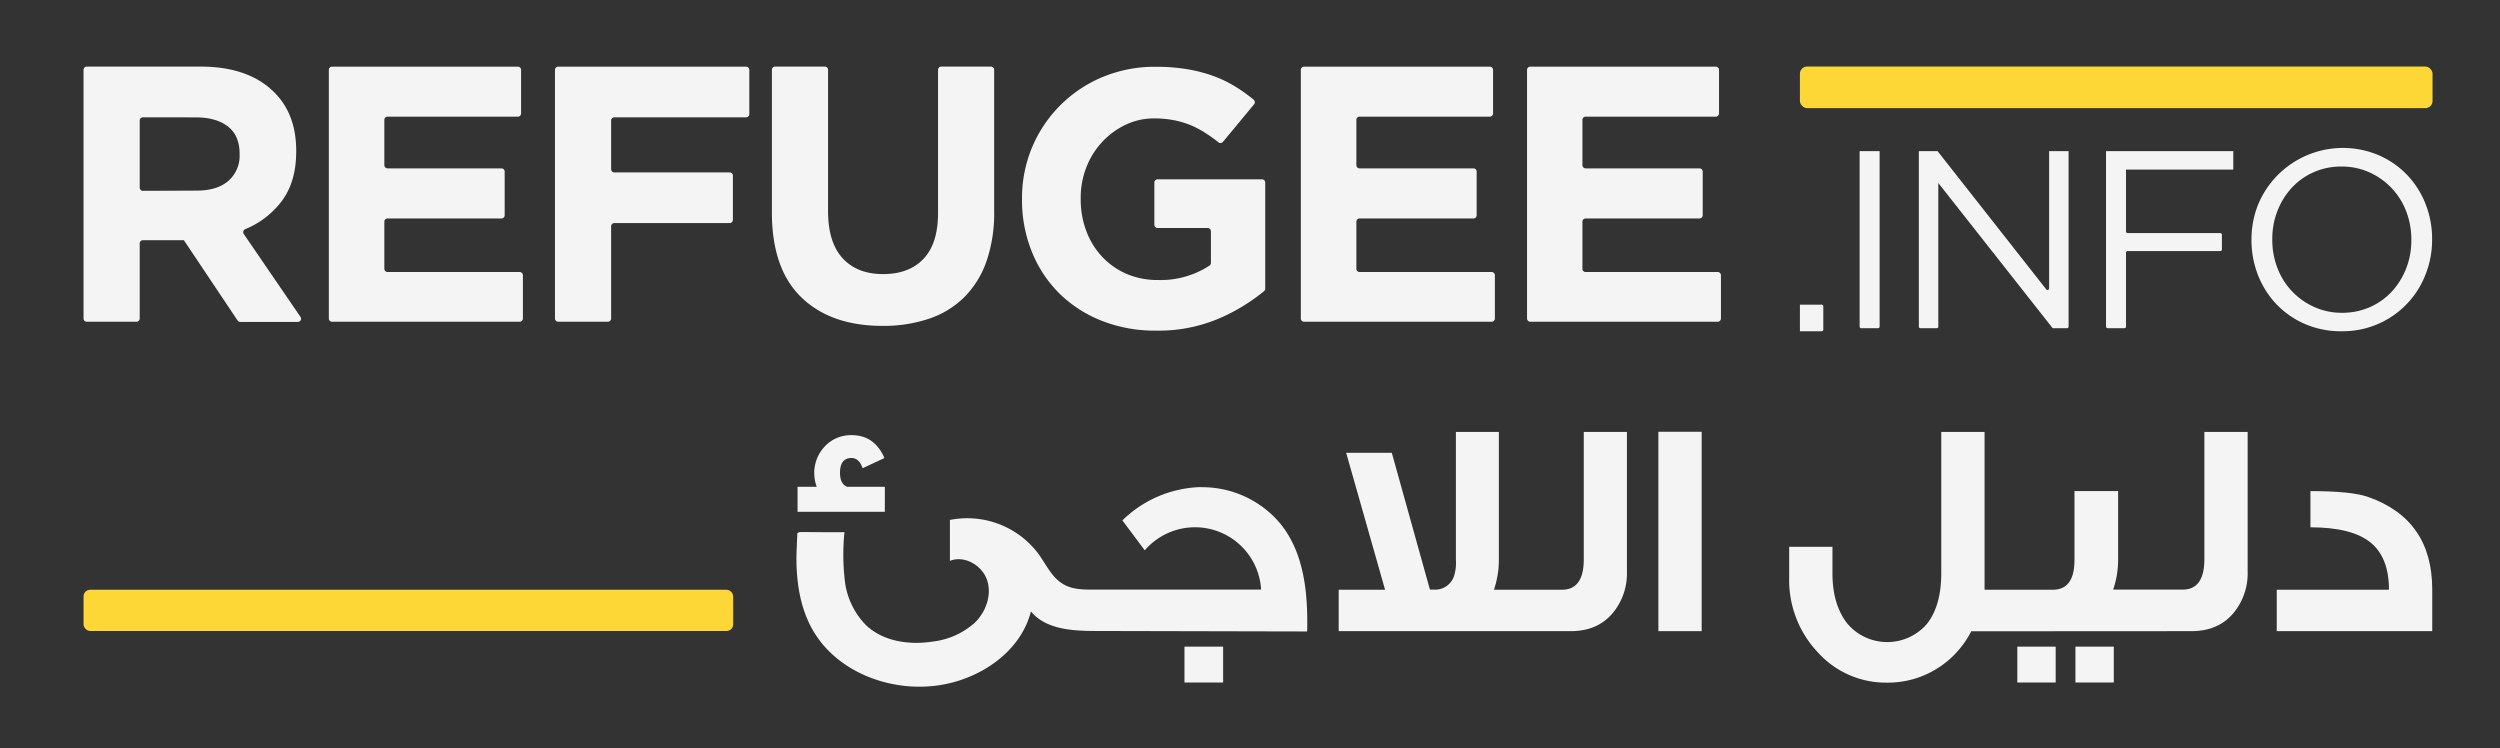 <svg xmlns="http://www.w3.org/2000/svg" width="573" height="171.5" viewBox="0 0 573 171.5"><rect x="0" y="0" width="573" height="171.5" fill="#333333" stroke="none"/><title>logo</title><g id="logo-ar-yellow"><path id="_Compound_Path_" data-name="&lt;Compound Path&gt;" d="M426.23,34.64h4.58V74.85a.36.36,0,0,1-.37.37H426.6a.37.37,0,0,1-.37-.37Z" style="fill:#f4f4f4"/><path id="_Compound_Path_2" data-name="&lt;Compound Path&gt;" d="M439.8,34.64h4.29L469,66.32a.37.37,0,0,0,.66-.22V34.64h4.46V74.85a.36.36,0,0,1-.37.37h-3.1a.37.37,0,0,1-.29-.14l-26.1-33.14V74.85a.36.36,0,0,1-.37.37h-3.72a.36.36,0,0,1-.37-.37Z" style="fill:#f4f4f4"/><path id="_Compound_Path_3" data-name="&lt;Compound Path&gt;" d="M482.7,34.64h29.17v4.23H487.28V53.05a.37.37,0,0,0,.37.37h21.24a.38.38,0,0,1,.37.37v3.38a.37.37,0,0,1-.37.37H487.65a.38.38,0,0,0-.37.37V74.85a.36.36,0,0,1-.37.37h-3.84a.37.37,0,0,1-.37-.37Z" style="fill:#f4f4f4"/><path id="_Compound_Path_4" data-name="&lt;Compound Path&gt;" d="M536.68,75.92a20.6,20.6,0,0,1-8.43-1.68,20.12,20.12,0,0,1-6.53-4.55,20.51,20.51,0,0,1-4.2-6.67,21.89,21.89,0,0,1-1.48-8v-.12a21.54,21.54,0,0,1,1.51-8,21.05,21.05,0,0,1,27.69-11.31,20.18,20.18,0,0,1,6.52,4.55,20.51,20.51,0,0,1,4.2,6.67,21.7,21.7,0,0,1,1.48,8s0,.07,0,.11a21.5,21.5,0,0,1-1.51,8,20.3,20.3,0,0,1-19.25,13Zm.12-4.23a15.6,15.6,0,0,0,6.41-1.31,15.18,15.18,0,0,0,5-3.56,17,17,0,0,0,3.28-5.28,17.57,17.57,0,0,0,1.19-6.49v-.12a17.81,17.81,0,0,0-1.19-6.52,16,16,0,0,0-8.41-8.9,15.27,15.27,0,0,0-6.41-1.34,15.52,15.52,0,0,0-6.4,1.31,15.22,15.22,0,0,0-5,3.56A16.77,16.77,0,0,0,522,48.32a17.39,17.39,0,0,0-1.19,6.5v.11A17.6,17.6,0,0,0,522,61.45a15.92,15.92,0,0,0,8.4,8.9A15.27,15.27,0,0,0,536.8,71.69Z" style="fill:#f4f4f4"/><path id="_Compound_Path_5" data-name="&lt;Compound Path&gt;" d="M412.54,69.83h5a.37.37,0,0,1,.36.37v5.35a.37.37,0,0,1-.36.37h-5Z" style="fill:#f4f4f4"/><rect id="REC-L" x="19.15" y="135.17" width="148.9" height="9.45" rx="1.51" ry="1.51" style="fill:#fcd735"/><rect id="REC-R" x="412.54" y="15.25" width="145" height="9.54" rx="1.65" ry="1.65" style="fill:#fcd735"/><g id="REFUGEE"><path id="_Compound_Path_6" data-name="&lt;Compound Path&gt;" d="M19.15,16a.74.74,0,0,1,.74-.74h26q11.11,0,17,5.93,5,5,5,13.37v.17q0,7.09-3.47,11.57a19.91,19.91,0,0,1-8.21,6.22.75.75,0,0,0-.34,1.11l13,19a.73.73,0,0,1-.61,1.15H55.06a.73.73,0,0,1-.61-.33L42.14,55.05H32.76a.74.74,0,0,0-.74.74V73a.74.74,0,0,1-.74.74H19.89a.74.74,0,0,1-.74-.74ZM45.06,43.69q4.75,0,7.31-2.26a7.63,7.63,0,0,0,2.55-6v-.17q0-4.18-2.68-6.27t-7.43-2.09H32.76a.74.74,0,0,0-.74.74V43a.74.74,0,0,0,.74.74Z" style="fill:#f4f4f4"/><path id="_Compound_Path_7" data-name="&lt;Compound Path&gt;" d="M76.13,15.28h42.56a.74.74,0,0,1,.74.74V26a.74.74,0,0,1-.74.74H88.83a.74.74,0,0,0-.74.74V37.85a.74.74,0,0,0,.74.74h26.1a.74.74,0,0,1,.74.74v10a.74.74,0,0,1-.74.74H88.83a.74.74,0,0,0-.74.74v10.8a.74.74,0,0,0,.74.74h30.28a.74.74,0,0,1,.74.74V73a.74.74,0,0,1-.74.74h-43a.74.74,0,0,1-.74-.74V16A.74.74,0,0,1,76.13,15.28Z" style="fill:#f4f4f4"/><path id="_Compound_Path_8" data-name="&lt;Compound Path&gt;" d="M127.94,15.28H171a.74.74,0,0,1,.74.74V26.15a.74.74,0,0,1-.74.74H140.81a.74.74,0,0,0-.74.74V38.77a.74.74,0,0,0,.74.74h26.43a.74.74,0,0,1,.74.74V50.39a.74.74,0,0,1-.74.74H140.81a.74.74,0,0,0-.74.74V73a.74.74,0,0,1-.74.74H127.94a.74.74,0,0,1-.74-.74V16A.74.74,0,0,1,127.94,15.28Z" style="fill:#f4f4f4"/><path id="_Compound_Path_9" data-name="&lt;Compound Path&gt;" d="M202.24,74.69q-11.78,0-18.55-6.52T176.92,48.7V16a.74.74,0,0,1,.74-.74h11.39a.74.74,0,0,1,.74.74V48.37q0,7.18,3.34,10.82c2.23,2.43,5.32,3.63,9.28,3.63s7.05-1.16,9.27-3.51S215,53.47,215,48.79V16a.74.74,0,0,1,.74-.74h11.38a.74.74,0,0,1,.74.74V48.29A33.88,33.88,0,0,1,226.1,59.9,21.88,21.88,0,0,1,221,68.13a21,21,0,0,1-8.1,4.93A32.6,32.6,0,0,1,202.24,74.69Z" style="fill:#f4f4f4"/><path id="_Compound_Path_10" data-name="&lt;Compound Path&gt;" d="M265,75.78a33.22,33.22,0,0,1-12.49-2.26,28.9,28.9,0,0,1-9.7-6.26,28.31,28.31,0,0,1-6.3-9.53,31.39,31.39,0,0,1-2.26-12v-.17a29.92,29.92,0,0,1,18.38-27.87,31,31,0,0,1,12.28-2.38,43.35,43.35,0,0,1,7.15.54,34.83,34.83,0,0,1,6,1.55,27.85,27.85,0,0,1,5.18,2.51,36.73,36.73,0,0,1,4.1,2.94.75.75,0,0,1,.1,1.05l-7.16,8.64a.74.74,0,0,1-1,.09,32.5,32.5,0,0,0-2.77-2A22.22,22.22,0,0,0,273,28.73a20.66,20.66,0,0,0-3.88-1.17,24.25,24.25,0,0,0-4.6-.42,14.9,14.9,0,0,0-6.56,1.47,17.64,17.64,0,0,0-5.35,3.94A18,18,0,0,0,249,38.33a19.06,19.06,0,0,0-1.3,7.07v.17A20.46,20.46,0,0,0,249,53a17.49,17.49,0,0,0,3.67,5.91,16.84,16.84,0,0,0,5.6,3.89,18,18,0,0,0,7.15,1.38,20.45,20.45,0,0,0,11.79-3.3.75.75,0,0,0,.33-.62V53a.75.75,0,0,0-.74-.74H265.32a.74.74,0,0,1-.74-.74V41.84a.74.74,0,0,1,.74-.74h23.93a.74.74,0,0,1,.74.74V66.16a.74.74,0,0,1-.27.57,42.83,42.83,0,0,1-10.47,6.33A35.34,35.34,0,0,1,265,75.78Z" style="fill:#f4f4f4"/><path id="_Compound_Path_11" data-name="&lt;Compound Path&gt;" d="M298.91,15.28h42.56a.74.74,0,0,1,.74.74V26a.74.74,0,0,1-.74.74H311.61a.74.74,0,0,0-.73.74V37.85a.74.74,0,0,0,.73.74h26.1a.74.74,0,0,1,.74.74v10a.74.74,0,0,1-.74.74h-26.1a.74.74,0,0,0-.73.74v10.8a.74.74,0,0,0,.73.74h30.28a.74.74,0,0,1,.74.74V73a.74.74,0,0,1-.74.74h-43a.74.74,0,0,1-.74-.74V16A.74.74,0,0,1,298.91,15.28Z" style="fill:#f4f4f4"/><path id="_Compound_Path_12" data-name="&lt;Compound Path&gt;" d="M350.72,15.28h42.56A.74.74,0,0,1,394,16V26a.74.74,0,0,1-.74.74H363.43a.74.74,0,0,0-.74.74V37.85a.74.74,0,0,0,.74.74h26.09a.74.74,0,0,1,.74.74v10a.74.74,0,0,1-.74.74H363.43a.74.74,0,0,0-.74.74v10.8a.74.74,0,0,0,.74.74H393.7a.74.74,0,0,1,.74.74V73a.74.74,0,0,1-.74.74h-43A.74.74,0,0,1,350,73V16A.74.74,0,0,1,350.72,15.28Z" style="fill:#f4f4f4"/></g><g id="TAGLINE-AR"><path d="M274.87,111.65a26.72,26.72,0,0,0-17.62,7.62l5.13,6.87a15.18,15.18,0,0,1,26.67,9l-38.3,0c-2.43,0-5,0-7.08-1.27-2.56-1.5-3.86-4.41-5.58-6.82a20.39,20.39,0,0,0-20.37-7.88l0,9.38c3.31-1.33,7.36,1,8.51,4.39s-.24,7.28-2.79,9.77a17.45,17.45,0,0,1-9.62,4.33c-5.41.85-11.43,0-15.39-3.81a17.41,17.41,0,0,1-4.78-10,51.87,51.87,0,0,1-.1-11.28c0,.08-8.33,0-9.09,0s-1.68-.06-1.71.37c0,0-.23,4.71-.21,6.06.06,5.37.91,10.85,3.51,15.61,5.46,10,18,14.77,29.24,13.06,9.41-1.42,18.66-7.67,21-16.91,3.39,4.12,9.47,4.47,14.82,4.48l48.49.11c.2-8.59-.63-17.79-6-24.53a23.28,23.28,0,0,0-17.88-8.53Z" style="fill:#f4f4f4"/><rect x="271.48" y="148.21" width="8.86" height="8.22" style="fill:#f4f4f4"/><path d="M202.81,111.57h-8.64c-1.09-.42-1.64-1.49-1.64-3.19q0-3.41,2.63-3.4,1.77,0,2.55,2.34l5-2.34q-2.27-5.24-7.51-5.24a8.13,8.13,0,0,0-6.13,2.55,8.84,8.84,0,0,0-2.44,6.38,9.33,9.33,0,0,0,.56,2.9h-4.39v5.74h20Z" style="fill:#f4f4f4"/><path d="M363,128.22q0,6.94-5,6.95H342.41a21.43,21.43,0,0,0,1.13-7.16V99h-9.85v29.34a10.06,10.06,0,0,1-.42,3.68,4.54,4.54,0,0,1-4.61,3.12h-.92L319,103.78H308.54l8.92,31.39H306.83v9.49H360q6.3,0,9.78-4.32a14.13,14.13,0,0,0,3.11-9.35V99H363Z" style="fill:#f4f4f4"/><rect x="380.1" y="98.96" width="9.92" height="45.7" style="fill:#f4f4f4"/><rect x="475.69" y="148.21" width="8.79" height="8.22" style="fill:#f4f4f4"/><rect x="462.37" y="148.21" width="8.79" height="8.22" style="fill:#f4f4f4"/><path d="M502.27,144.66q6.3,0,9.78-4.32a14.18,14.18,0,0,0,3.11-9.35V99h-9.92v29.19c0,4.63-1.67,6.95-5,6.95H484.34a21.18,21.18,0,0,0,1.13-7.16V112.56h-10v15.81q0,6.8-5,6.8H454.86V99h-9.92v32.38q0,7.44-3.29,11.62a12,12,0,0,1-18.32-.17Q420,138.49,420,131.41v-6.09h-9.92v7a24.11,24.11,0,0,0,6.51,17.14,21,21,0,0,0,15.88,7,21.3,21.3,0,0,0,11.34-3.12,21.71,21.71,0,0,0,8-8.65Z" style="fill:#f4f4f4"/><path d="M542.8,113.91q-3.82-1.35-13.25-1.35v8.3q9.42,0,13.71,3.43t4.29,10.88H521.83v9.49h35.64V135.1Q557.47,119.08,542.8,113.91Z" style="fill:#f4f4f4"/></g></g></svg>